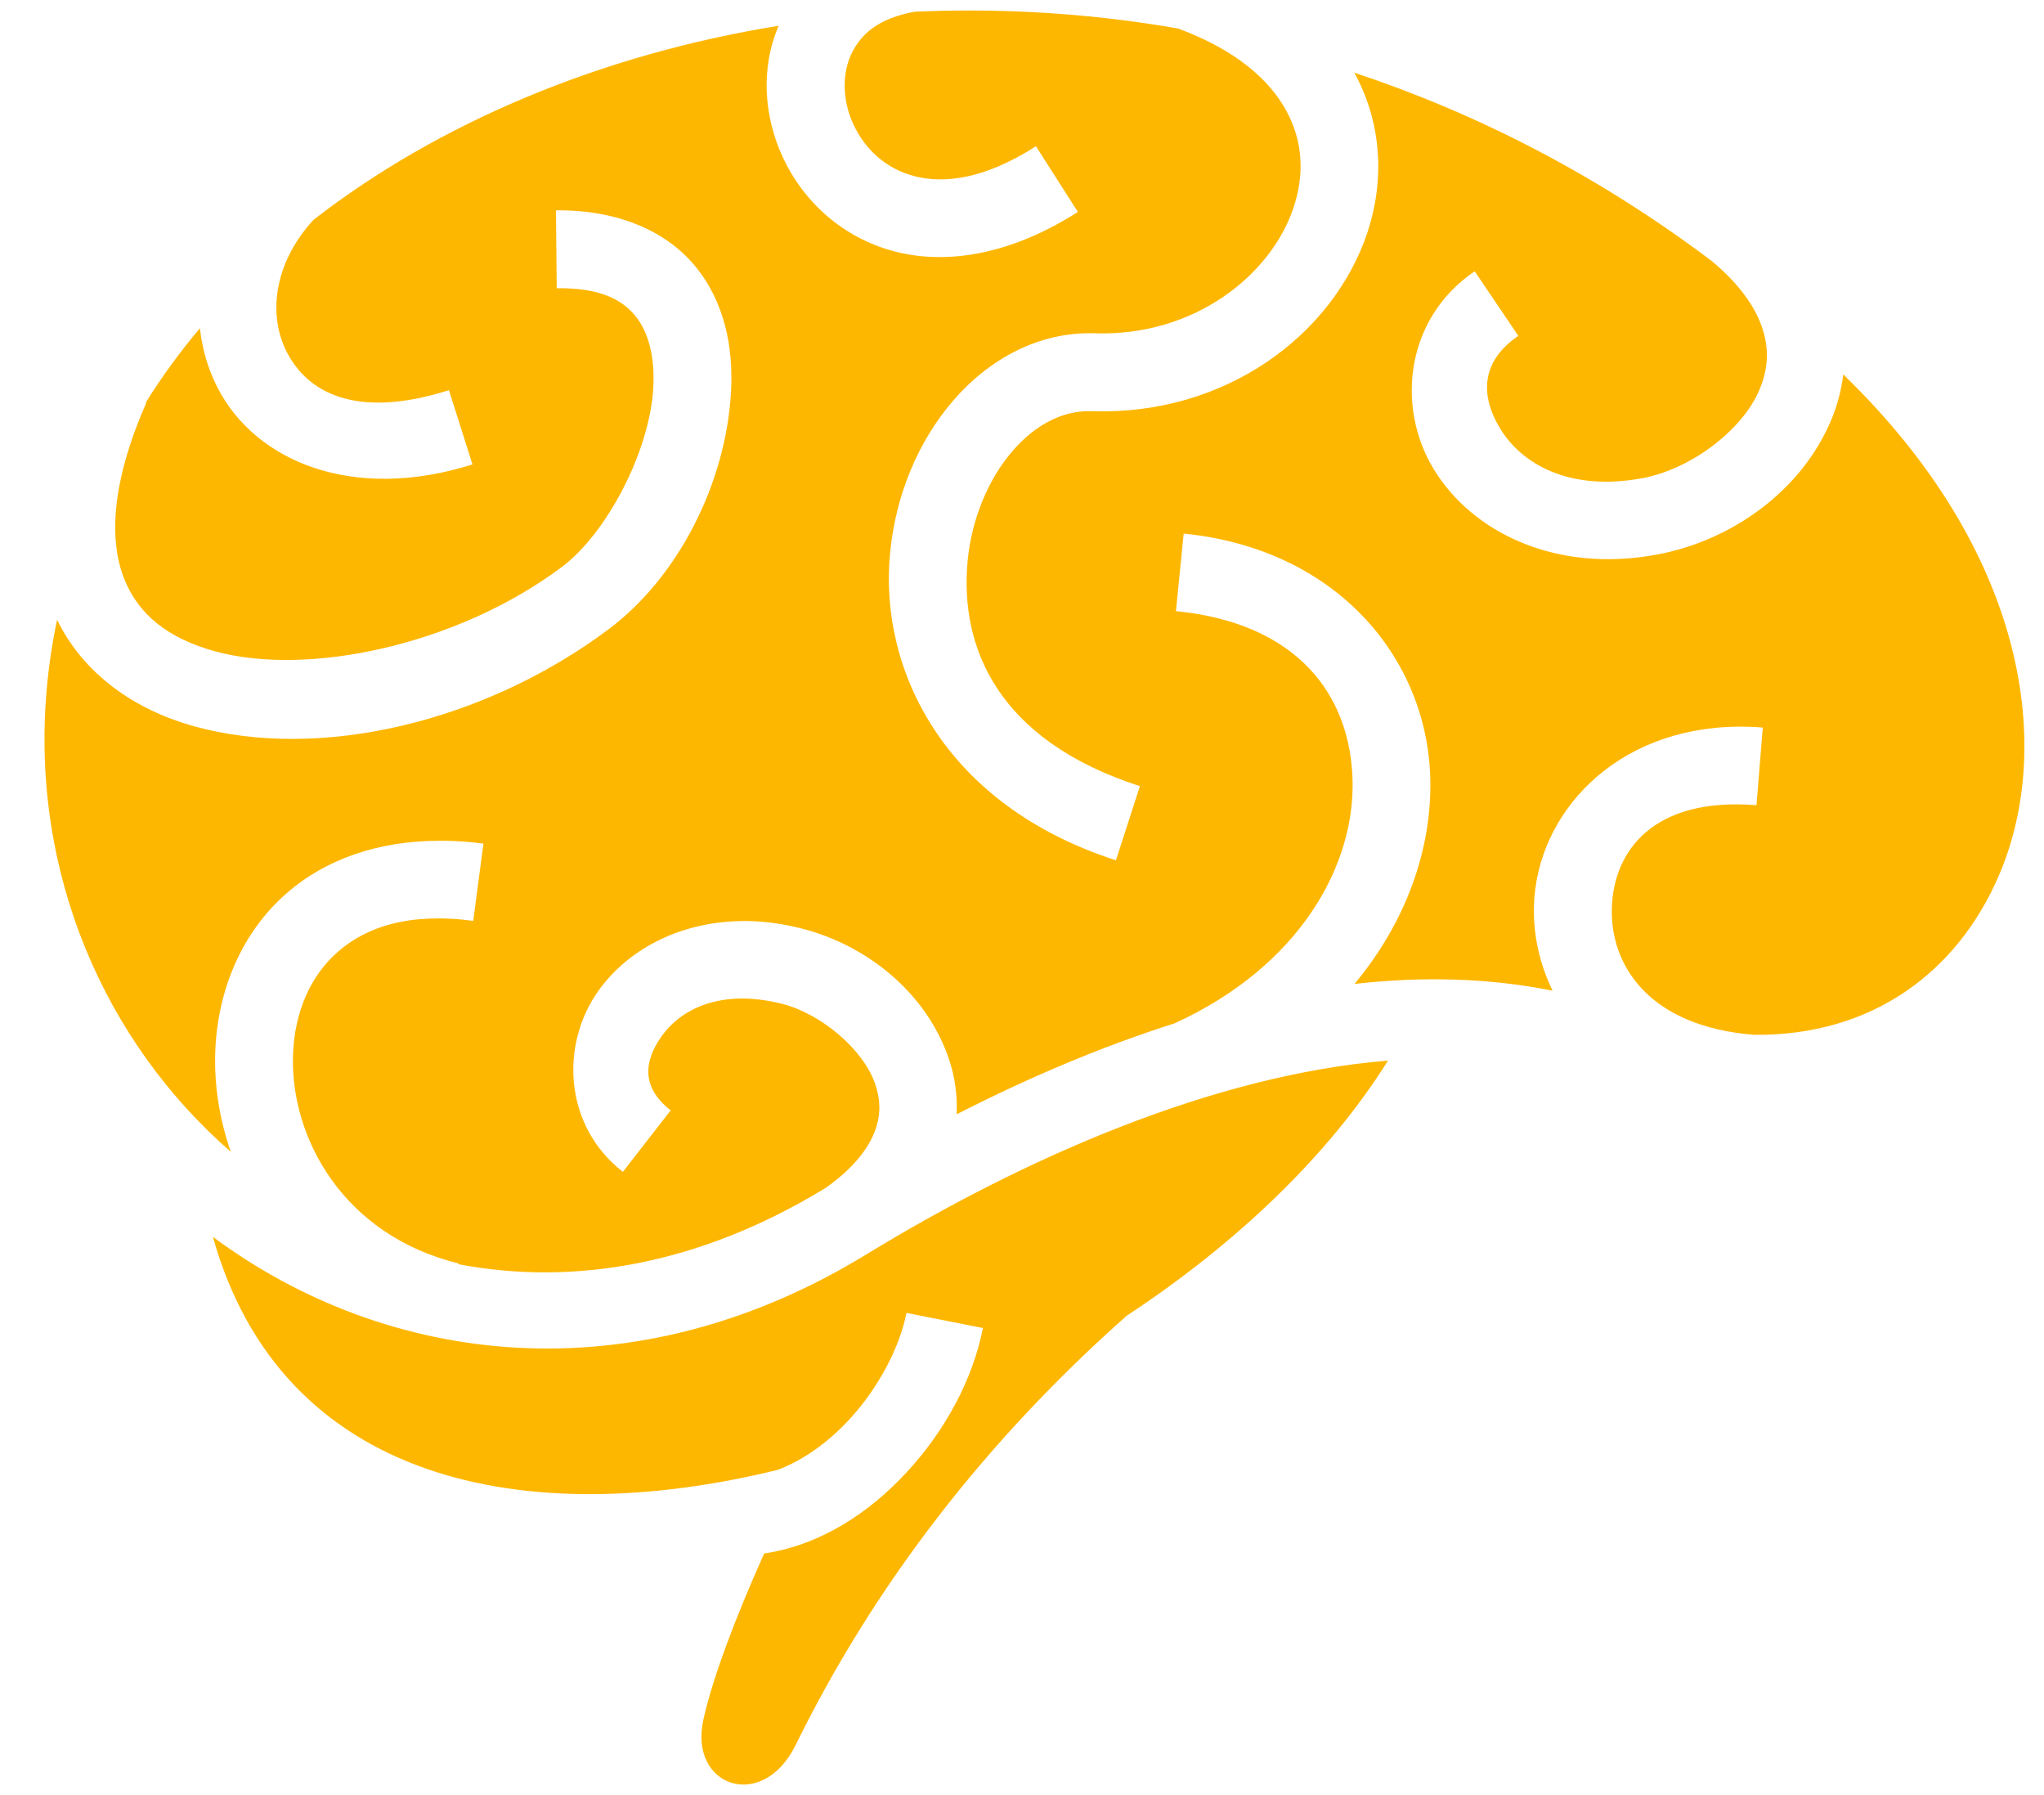 <svg width="41" height="36" viewBox="0 0 41 36" fill="none" xmlns="http://www.w3.org/2000/svg">
<path d="M19.38 0.211C19.037 0.212 18.694 0.22 18.351 0.235C17.614 0.366 17.274 0.688 17.089 1.057C16.886 1.465 16.893 2.012 17.12 2.499C17.348 2.987 17.764 3.385 18.346 3.534C18.927 3.683 19.728 3.606 20.78 2.933L21.621 4.25C20.299 5.095 19.02 5.318 17.959 5.046C16.898 4.775 16.111 4.033 15.705 3.16C15.322 2.338 15.251 1.373 15.619 0.517C12.031 1.097 8.783 2.473 6.288 4.409C5.468 5.302 5.388 6.341 5.747 7.05C6.151 7.846 7.102 8.427 9.005 7.825L9.477 9.314C7.088 10.07 5.119 9.265 4.355 7.758C4.169 7.39 4.055 6.992 4.01 6.582C3.608 7.06 3.244 7.557 2.923 8.074L2.934 8.079C2.214 9.718 2.198 10.854 2.485 11.592C2.772 12.33 3.374 12.799 4.3 13.058C6.153 13.574 9.154 12.951 11.267 11.373C12.171 10.697 13.028 9.059 13.103 7.789C13.14 7.154 13.006 6.652 12.74 6.331C12.474 6.011 12.049 5.771 11.167 5.78L11.152 4.218C12.363 4.206 13.346 4.615 13.941 5.334C14.537 6.052 14.716 6.976 14.662 7.88C14.556 9.689 13.61 11.573 12.202 12.624C9.704 14.489 6.406 15.266 3.882 14.562C2.713 14.236 1.678 13.527 1.145 12.428C0.347 16.227 1.506 19.756 3.712 22.198C4.001 22.517 4.308 22.819 4.629 23.099C4.399 22.439 4.294 21.753 4.318 21.085C4.363 19.887 4.827 18.715 5.758 17.906C6.521 17.242 7.576 16.858 8.837 16.861C8.922 16.861 9.007 16.863 9.093 16.866C9.29 16.874 9.492 16.892 9.697 16.918L9.493 18.467C8.19 18.296 7.344 18.595 6.782 19.084C6.219 19.573 5.909 20.305 5.878 21.142C5.816 22.816 6.887 24.771 9.195 25.337L9.193 25.353C11.466 25.787 14.002 25.384 16.549 23.83C16.55 23.829 16.552 23.829 16.554 23.828C17.084 23.456 17.369 23.091 17.51 22.778C17.676 22.407 17.672 22.084 17.554 21.738C17.318 21.045 16.473 20.333 15.697 20.134C14.443 19.813 13.646 20.254 13.273 20.779C12.899 21.304 12.877 21.82 13.453 22.268L12.494 23.501C11.309 22.579 11.233 20.953 12.001 19.873C12.577 19.063 13.588 18.508 14.806 18.473C14.858 18.471 14.909 18.47 14.96 18.47C15.32 18.473 15.695 18.522 16.084 18.622C17.38 18.953 18.578 19.898 19.033 21.234C19.154 21.592 19.207 21.969 19.189 22.347C20.586 21.633 22.059 20.999 23.56 20.523C26.08 19.371 27.173 17.352 27.131 15.652C27.088 13.939 26.028 12.497 23.588 12.256L23.743 10.701C26.808 11.005 28.629 13.196 28.69 15.612C28.725 17.02 28.209 18.485 27.17 19.732C28.513 19.581 29.848 19.607 31.143 19.868C30.879 19.327 30.752 18.741 30.769 18.159C30.826 16.317 32.393 14.599 34.855 14.573C35.023 14.571 35.191 14.577 35.359 14.591L35.233 16.148C33.15 15.981 32.366 17.074 32.331 18.209C32.297 19.331 33.046 20.586 35.192 20.753C37.557 20.774 39.253 19.491 40.084 17.584C41.197 15.032 40.669 11.205 37.172 7.705C37.105 7.639 37.04 7.572 36.973 7.507C36.937 7.818 36.856 8.123 36.736 8.413C36.13 9.867 34.71 10.848 33.235 11.122C31.201 11.5 29.533 10.675 28.763 9.416C27.993 8.158 28.195 6.378 29.581 5.441L30.456 6.736C29.711 7.24 29.68 7.922 30.095 8.601C30.511 9.28 31.447 9.868 32.95 9.589C33.896 9.413 34.948 8.642 35.294 7.812C35.467 7.398 35.5 6.988 35.328 6.519C35.188 6.139 34.894 5.703 34.348 5.245L34.332 5.232C32.049 3.511 29.623 2.273 27.165 1.457C27.166 1.46 27.168 1.462 27.17 1.465C27.729 2.486 27.77 3.645 27.426 4.67C26.738 6.72 24.578 8.335 21.906 8.246C21.326 8.227 20.773 8.507 20.303 9.053C19.832 9.599 19.489 10.4 19.409 11.252C19.25 12.958 19.988 14.837 22.865 15.766L22.384 17.253C18.95 16.144 17.634 13.446 17.852 11.109C17.961 9.941 18.412 8.855 19.119 8.035C19.825 7.214 20.83 6.647 21.958 6.684C23.968 6.751 25.496 5.507 25.944 4.171C26.169 3.503 26.14 2.839 25.798 2.215C25.466 1.609 24.809 1.009 23.633 0.572C22.228 0.328 20.805 0.207 19.38 0.211ZM27.841 21.27C24.337 21.555 20.538 23.226 17.369 25.162C12.689 28.021 7.765 27.397 4.271 24.805C5.646 29.723 10.516 30.722 15.598 29.478C16.106 29.287 16.606 28.931 17.032 28.472C17.622 27.836 18.049 27.012 18.183 26.33L19.717 26.633C19.512 27.668 18.958 28.695 18.178 29.535C17.43 30.342 16.456 30.986 15.328 31.155C14.763 32.414 14.297 33.636 14.108 34.491C13.812 35.833 15.296 36.348 15.96 34.995C17.551 31.756 19.795 28.873 22.598 26.388C24.777 24.954 26.644 23.186 27.841 21.27H27.841Z" fill="#FEB700"/>
</svg>

